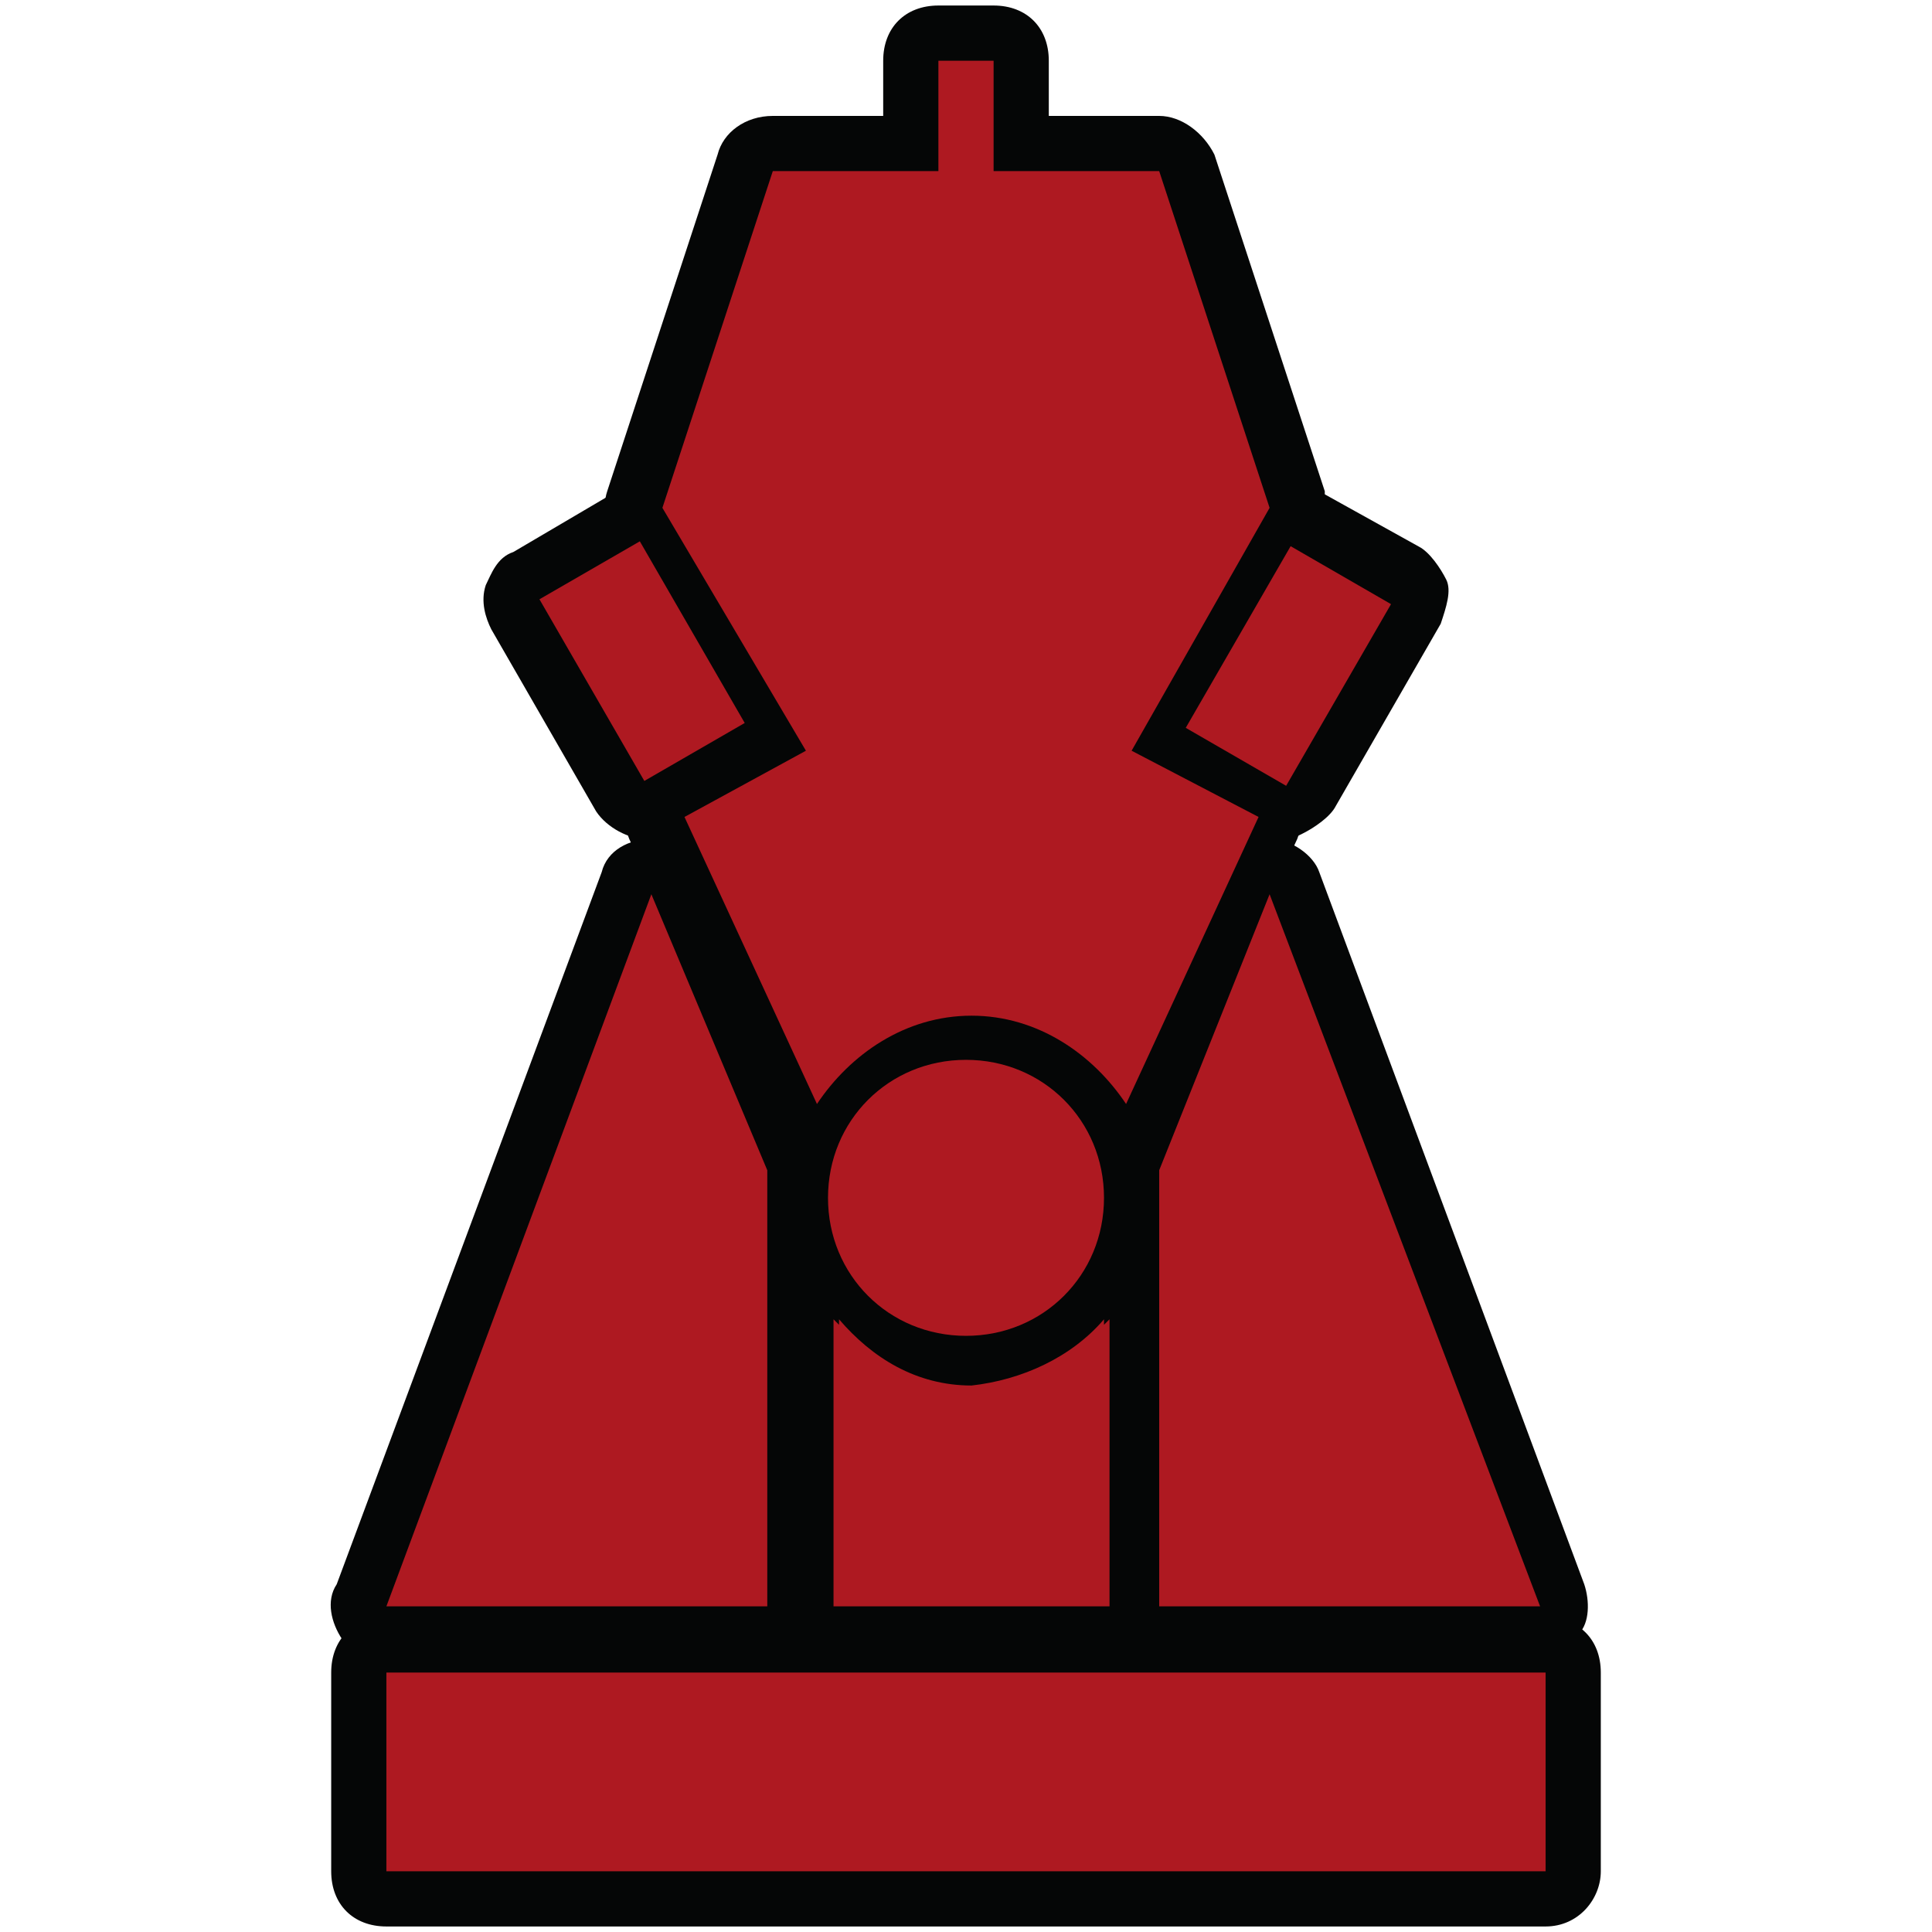 <?xml version="1.0" encoding="utf-8"?>
<!-- Generator: Adobe Illustrator 24.0.2, SVG Export Plug-In . SVG Version: 6.00 Build 0)  -->
<svg version="1.1" id="Слой_1" xmlns="http://www.w3.org/2000/svg" xmlns:xlink="http://www.w3.org/1999/xlink" x="0px" y="0px"
	 width="35px" height="35px" viewBox="0 0 35 35" style="enable-background:new 0 0 35 35;" xml:space="preserve">
<style type="text/css">
	.st0{fill:#050606;}
	.st1{fill:#AE1921;}
</style>
<g>
	<g>
		<path class="st0" d="M23.3,15.2c-0.2,0-0.3,0-0.5-0.1L21,14c-0.5-0.3-0.6-0.9-0.4-1.4l1.9-3.3c0.1-0.2,0.4-0.4,0.6-0.5
			c0.3-0.1,0.5,0,0.8,0.1l1.8,1c0.2,0.1,0.4,0.4,0.5,0.6s0,0.5-0.1,0.8l-1.9,3.3c-0.1,0.2-0.4,0.4-0.6,0.5
			C23.4,15.2,23.4,15.2,23.3,15.2z M22.9,12.8L22.9,12.8l1-1.5l-0.1,0L22.9,12.8z"/>
		<path class="st0" d="M28,34.9H7c-0.6,0-1-0.4-1-1v-3.6c0-0.6,0.4-1,1-1h21c0.6,0,1,0.4,1,1v3.6C29,34.4,28.6,34.9,28,34.9z
			 M8,32.9h19v-1.6H8V32.9z"/>
		<path class="st0" d="M13.9,30.1H7c-0.3,0-0.6-0.2-0.8-0.4C6,29.4,5.9,29,6.1,28.7l4.8-12.9c0.1-0.4,0.5-0.6,0.9-0.6c0,0,0,0,0,0
			c0.4,0,0.8,0.2,0.9,0.6l2,5c0,0.1,0.1,0.2,0.1,0.4v7.9C14.9,29.6,14.4,30.1,13.9,30.1z M8.4,28.1h4.4v-6.7l-1-2.5L8.4,28.1z"/>
		<path class="st0" d="M27.9,30.1H21c-0.6,0-1-0.4-1-1v-7.9c0-0.1,0-0.3,0.1-0.4l2-5c0.2-0.4,0.5-0.6,0.9-0.6c0.4,0,0.8,0.3,0.9,0.6
			l4.8,12.9c0.1,0.3,0.1,0.7-0.1,0.9S28.2,30.1,27.9,30.1z M22,28.1h4.4L23,18.9l-1,2.5V28.1z"/>
		<path class="st0" d="M17.5,25.2c-1.9,0-3.5-1.6-3.5-3.5s1.6-3.5,3.5-3.5s3.5,1.6,3.5,3.5S19.4,25.2,17.5,25.2z M17.5,20.2
			c-0.8,0-1.5,0.7-1.5,1.5s0.7,1.5,1.5,1.5c0.8,0,1.5-0.7,1.5-1.5S18.3,20.2,17.5,20.2z"/>
		<path class="st0" d="M20.3,21c-0.3,0-0.7-0.2-0.9-0.5c-0.4-0.7-1.1-1.1-1.9-1.1c-0.7,0-1.5,0.4-1.9,1.1c-0.2,0.3-0.5,0.5-0.9,0.5
			c-0.4,0-0.7-0.2-0.9-0.6l-2.4-5.2c-0.2-0.5,0-1,0.4-1.3l1.4-0.7l-2.1-3.5c-0.1-0.2-0.2-0.5-0.1-0.8l2-6.1c0.1-0.4,0.5-0.7,1-0.7h0
			l2,0v-1c0-0.6,0.4-1,1-1h1c0.6,0,1,0.4,1,1v1l2,0c0,0,0,0,0,0c0.4,0,0.8,0.3,1,0.7l2,6.1C24,9.2,24,9.5,23.8,9.7l-2.1,3.5l1.4,0.7
			c0.5,0.3,0.6,0.8,0.4,1.3l-2.4,5.2C21,20.8,20.7,21,20.3,21C20.3,21,20.3,21,20.3,21z M17.5,17.4c0.9,0,1.8,0.3,2.5,0.8l1.4-3
			l-1.5-0.8c-0.2-0.1-0.4-0.4-0.5-0.6c-0.1-0.3,0-0.5,0.1-0.8l2.4-4l-1.6-5l-2.3,0c0,0,0,0,0,0c-0.2,0-0.3,0-0.5-0.1
			C17.4,4,17.2,4.1,17,4.1h0l-2.2,0l-1.6,5l2.4,4c0.1,0.2,0.2,0.5,0.1,0.8s-0.2,0.5-0.5,0.6l-1.5,0.8l1.4,3
			C15.8,17.7,16.6,17.5,17.5,17.4z"/>
		<path class="st0" d="M20.1,30.1H15c-0.6,0-1-0.4-1-1v-5.2c0-0.4,0.3-0.8,0.7-0.9c0.1,0,0.3-0.1,0.4-0.1c0.3,0,0.6,0.1,0.8,0.3
			c0.4,0.5,1,0.8,1.7,0.8c0.6,0,1.2-0.3,1.7-0.8c0.2-0.2,0.4-0.3,0.6-0.3c0.2-0.1,0.4-0.1,0.6,0c0.4,0.1,0.6,0.5,0.6,1v5.2
			C21.1,29.6,20.6,30.1,20.1,30.1z M16,28.1h3.1v-2.3c-0.5,0.2-1,0.3-1.5,0.3c-0.5,0-1.1-0.1-1.6-0.3V28.1z"/>
		<path class="st0" d="M11.7,15.2c-0.3,0-0.7-0.2-0.9-0.5l-1.9-3.3c-0.1-0.2-0.2-0.5-0.1-0.8C8.9,10.4,9,10.1,9.3,10L11,9
			c0.2-0.1,0.5-0.2,0.8-0.1C12,9,12.3,9.1,12.4,9.4l1.9,3.3c0.3,0.5,0.1,1.1-0.4,1.4l-1.8,1C12,15.1,11.8,15.2,11.7,15.2z
			 M11.1,11.2l0.9,1.6l0.1,0L11.1,11.2L11.1,11.2z"/>
	</g>
	<g>
		<rect x="21.4" y="11" transform="matrix(0.5 -0.866 0.866 0.5 1.255 26.218)" class="st1" width="3.8" height="2.1"/>
		<rect x="7" y="30.3" class="st1" width="21" height="3.6"/>
		<polygon class="st1" points="13.9,21.2 11.8,16.2 7,29.1 13.9,29.1 		"/>
		<polygon class="st1" points="21,21.2 21,29.1 27.9,29.1 23,16.2 		"/>
		<path class="st1" d="M17.5,24.2c1.4,0,2.5-1.1,2.5-2.5s-1.1-2.5-2.5-2.5S15,20.3,15,21.7S16.1,24.2,17.5,24.2z"/>
		<path class="st1" d="M12.4,14.8l2.4,5.2c0.6-0.9,1.6-1.6,2.8-1.6c1.2,0,2.2,0.7,2.8,1.6l2.4-5.2l-2.3-1.2L23,9.2l-2-6.1l-3,0v-2
			h-1v2l-3,0l-2,6.1l2.6,4.4L12.4,14.8z"/>
		<path class="st1" d="M15,29.1h0.1H20h0.1v-5.2c0,0-0.1,0.1-0.1,0.1v-0.1c-0.6,0.7-1.5,1.1-2.4,1.2c-1,0-1.8-0.5-2.4-1.2V24
			c0,0-0.1-0.1-0.1-0.1V29.1z"/>
		<rect x="10.6" y="10.1" transform="matrix(0.866 -0.5 0.5 0.866 -4.457 7.41)" class="st1" width="2.1" height="3.8"/>
	</g>
</g>
</svg>

